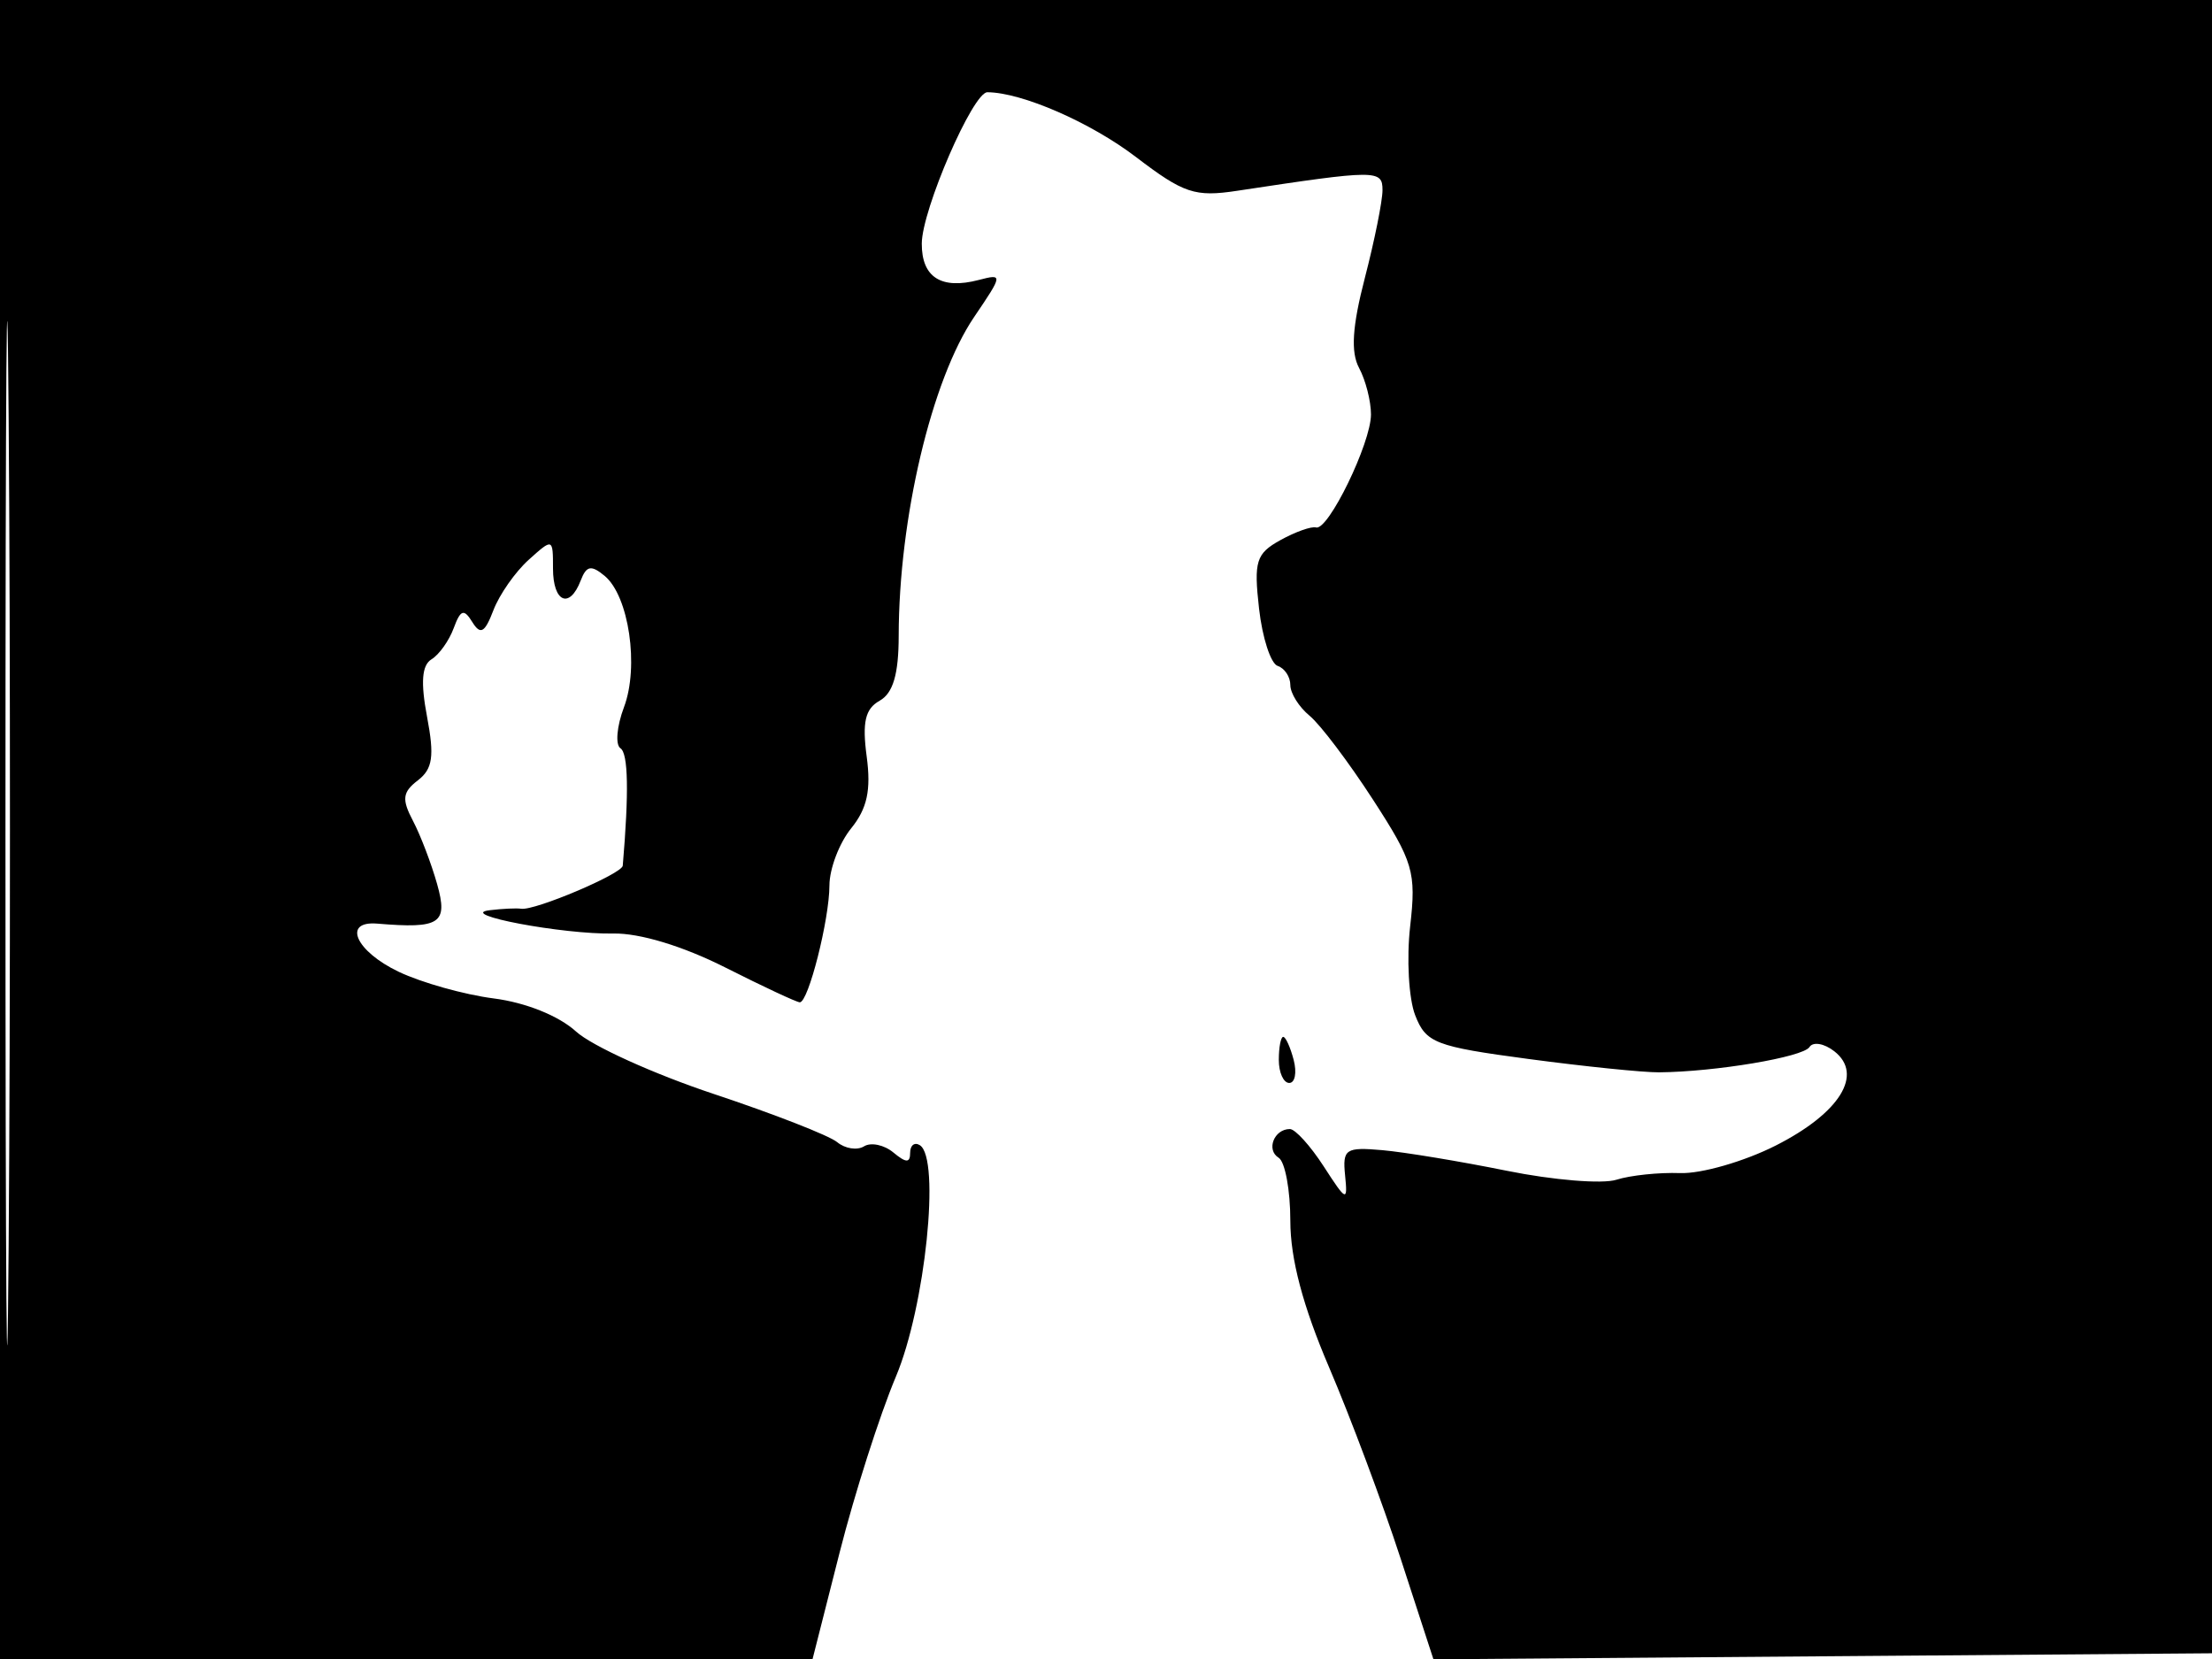 <svg xmlns="http://www.w3.org/2000/svg" width="192" height="144" viewBox="0 0 192 144" version="1.1">
	<path d="M 0 72 L 0 144 35.265 144 L 70.531 144 72.880 134.750 C 74.172 129.662, 76.368 122.800, 77.759 119.500 C 80.316 113.435, 81.652 100.521, 79.838 99.400 C 79.377 99.115, 79 99.414, 79 100.063 C 79 100.960, 78.648 100.953, 77.544 100.036 C 76.743 99.372, 75.598 99.130, 75 99.500 C 74.402 99.870, 73.351 99.706, 72.665 99.137 C 71.979 98.568, 67.161 96.687, 61.959 94.957 C 56.757 93.227, 51.375 90.788, 50 89.535 C 48.504 88.173, 45.634 87.019, 42.854 86.663 C 40.299 86.335, 36.586 85.293, 34.604 84.348 C 30.866 82.566, 29.689 79.914, 32.750 80.170 C 38.206 80.627, 38.907 80.166, 37.945 76.750 C 37.442 74.963, 36.494 72.482, 35.840 71.238 C 34.860 69.377, 34.936 68.757, 36.265 67.738 C 37.557 66.747, 37.718 65.648, 37.070 62.227 C 36.501 59.223, 36.615 57.738, 37.455 57.227 C 38.113 56.827, 38.979 55.613, 39.379 54.528 C 39.977 52.909, 40.267 52.813, 40.996 53.994 C 41.704 55.139, 42.078 54.929, 42.828 52.966 C 43.346 51.610, 44.722 49.643, 45.885 48.595 C 47.986 46.703, 48 46.708, 48 49.345 C 48 52.282, 49.439 52.905, 50.405 50.387 C 50.901 49.095, 51.314 49.016, 52.485 49.988 C 54.590 51.735, 55.490 57.864, 54.159 61.389 C 53.535 63.043, 53.398 64.645, 53.856 64.948 C 54.531 65.396, 54.597 68.771, 54.055 75.141 C 53.994 75.849, 46.417 79.061, 45.239 78.878 C 44.833 78.815, 43.600 78.873, 42.500 79.007 C 39.561 79.365, 48.862 81.117, 53.233 81.029 C 55.524 80.983, 59.280 82.122, 62.955 83.977 C 66.248 85.640, 69.160 87, 69.424 87 C 70.168 87, 71.988 79.818, 71.994 76.861 C 71.997 75.409, 72.845 73.178, 73.877 71.904 C 75.272 70.180, 75.619 68.580, 75.228 65.666 C 74.828 62.683, 75.097 61.525, 76.351 60.823 C 77.517 60.171, 78.002 58.523, 78.006 55.200 C 78.018 44.970, 80.862 32.956, 84.561 27.505 C 87.052 23.835, 87.062 23.750, 84.963 24.299 C 81.696 25.154, 79.999 24.073, 80.010 21.143 C 80.021 18.214, 84.449 7.997, 85.704 8.006 C 88.708 8.027, 94.665 10.625, 98.606 13.633 C 102.742 16.790, 103.719 17.116, 107.380 16.561 C 119.510 14.722, 120 14.720, 120 16.505 C 120 17.443, 119.312 20.868, 118.470 24.115 C 117.371 28.355, 117.230 30.562, 117.970 31.944 C 118.537 33.003, 119 34.816, 119 35.974 C 119 38.456, 115.294 46.081, 114.233 45.782 C 113.830 45.668, 112.434 46.165, 111.131 46.886 C 109.029 48.050, 108.821 48.719, 109.283 52.816 C 109.569 55.356, 110.298 57.599, 110.902 57.801 C 111.506 58.002, 112 58.749, 112 59.461 C 112 60.173, 112.753 61.373, 113.673 62.128 C 114.592 62.882, 117.064 66.152, 119.164 69.393 C 122.677 74.811, 122.937 75.696, 122.402 80.393 C 122.081 83.202, 122.276 86.679, 122.836 88.120 C 123.769 90.528, 124.570 90.837, 132.676 91.919 C 137.529 92.567, 142.625 93.088, 144 93.077 C 148.878 93.037, 156.508 91.757, 157.059 90.885 C 157.366 90.398, 158.338 90.563, 159.217 91.250 C 161.784 93.256, 159.699 96.612, 154.134 99.432 C 151.406 100.814, 147.672 101.890, 145.837 101.823 C 144.002 101.756, 141.511 102.016, 140.301 102.401 C 139.092 102.787, 134.817 102.437, 130.801 101.624 C 126.786 100.811, 121.925 100.006, 120 99.835 C 116.800 99.551, 116.522 99.737, 116.752 102.012 C 116.988 104.347, 116.874 104.300, 114.903 101.250 C 113.748 99.463, 112.424 98, 111.961 98 C 110.591 98, 109.881 99.809, 110.984 100.490 C 111.543 100.835, 112 103.302, 112 105.970 C 112 109.254, 113.087 113.362, 115.361 118.676 C 117.210 122.995, 120.005 130.466, 121.572 135.277 L 124.421 144.026 158.460 143.763 L 192.500 143.500 192.757 71.750 L 193.013 0 96.507 0 L 0 0 0 72 M 0.474 72.500 C 0.474 112.100, 0.598 128.154, 0.750 108.176 C 0.901 88.198, 0.901 55.798, 0.750 36.176 C 0.598 16.554, 0.474 32.900, 0.474 72.500 M 111 92 C 111 93.100, 111.408 94, 111.906 94 C 112.405 94, 112.577 93.100, 112.290 92 C 112.002 90.900, 111.594 90, 111.383 90 C 111.173 90, 111 90.900, 111 92" stroke="none" fill="black" fill-rule="evenodd"/>
</svg>